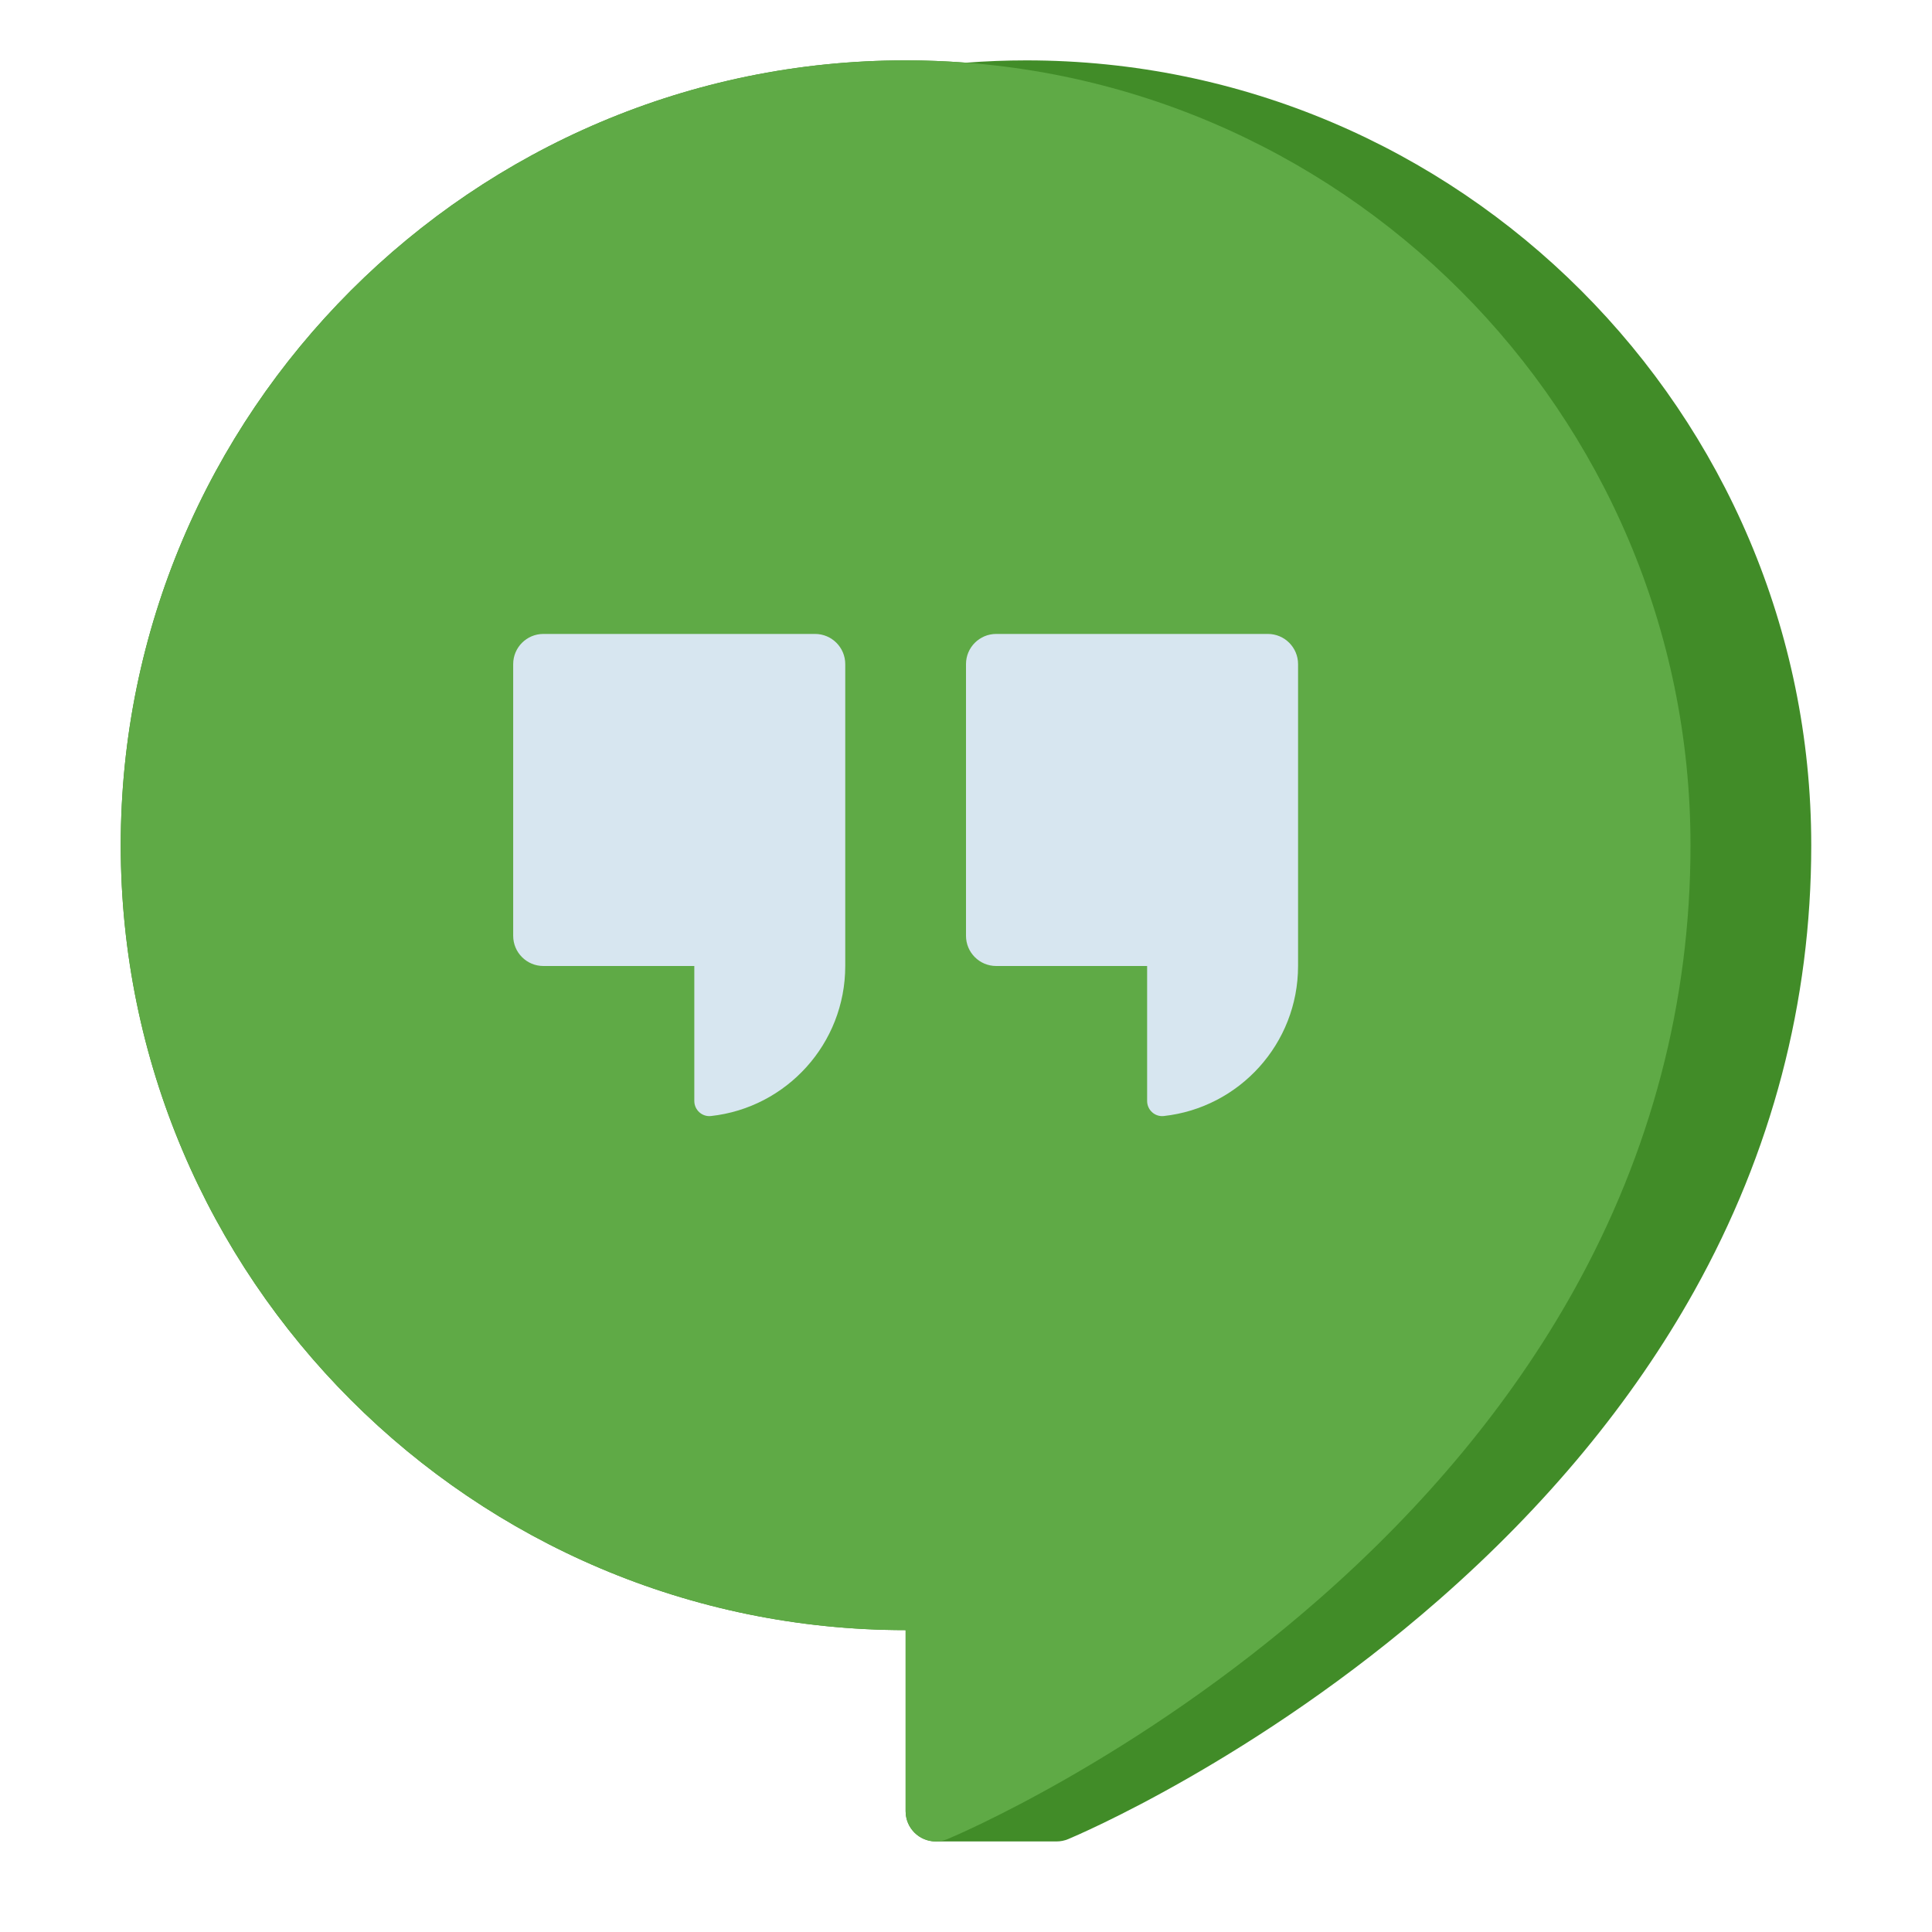 <?xml version="1.0" encoding="utf-8"?>
<!-- Generator: Adobe Illustrator 24.0.0, SVG Export Plug-In . SVG Version: 6.00 Build 0)  -->
<svg version="1.1" id="Layer_1" xmlns="http://www.w3.org/2000/svg" xmlns:xlink="http://www.w3.org/1999/xlink" x="0px" y="0px"
	 viewBox="0 0 512 512" enable-background="new 0 0 512 512" xml:space="preserve">
<g>
	<path fill="#418C28" d="M272,16c-5.275,0-10.654,0.207-16,0.614C250.654,16.207,245.275,16,240,16C125.309,16,32,109.309,32,224
		s93.309,208,208,208v48c0,4.418,3.582,8,8,8h32c1.056,0,2.102-0.209,3.077-0.615c2.009-0.837,49.764-20.99,98.191-63.364
		c28.561-24.991,51.344-52.536,67.718-81.872C469.565,305.277,480,265.526,480,224C480,109.309,386.691,16,272,16z"/>
	<path fill="#5FAA46" d="M240,16C125.309,16,32,109.309,32,224s93.309,208,208,208v48c0,2.675,1.337,5.173,3.562,6.656
		c1.334,0.889,2.881,1.344,4.438,1.344c1.042,0,2.087-0.203,3.077-0.615c2.009-0.837,49.764-20.99,98.191-63.364
		c28.561-24.991,51.344-52.536,67.718-81.872C437.565,305.277,448,265.526,448,224C448,109.309,354.691,16,240,16z"/>
	<g>
		<path fill="#D7E6F0" d="M216,168h-72c-4.418,0-8,3.582-8,8v72c0,4.418,3.582,8,8,8h40v35.774c0,2.369,2.051,4.244,4.406,3.986
			C208.424,293.567,224,276.602,224,256v-80C224,171.582,220.418,168,216,168z"/>
	</g>
	<g>
		<path fill="#D7E6F0" d="M336,168h-72c-4.418,0-8,3.582-8,8v72c0,4.418,3.582,8,8,8h40v35.774c0,2.369,2.051,4.244,4.406,3.986
			C328.424,293.567,344,276.602,344,256v-80C344,171.582,340.418,168,336,168z"/>
	</g>
</g>
</svg>
